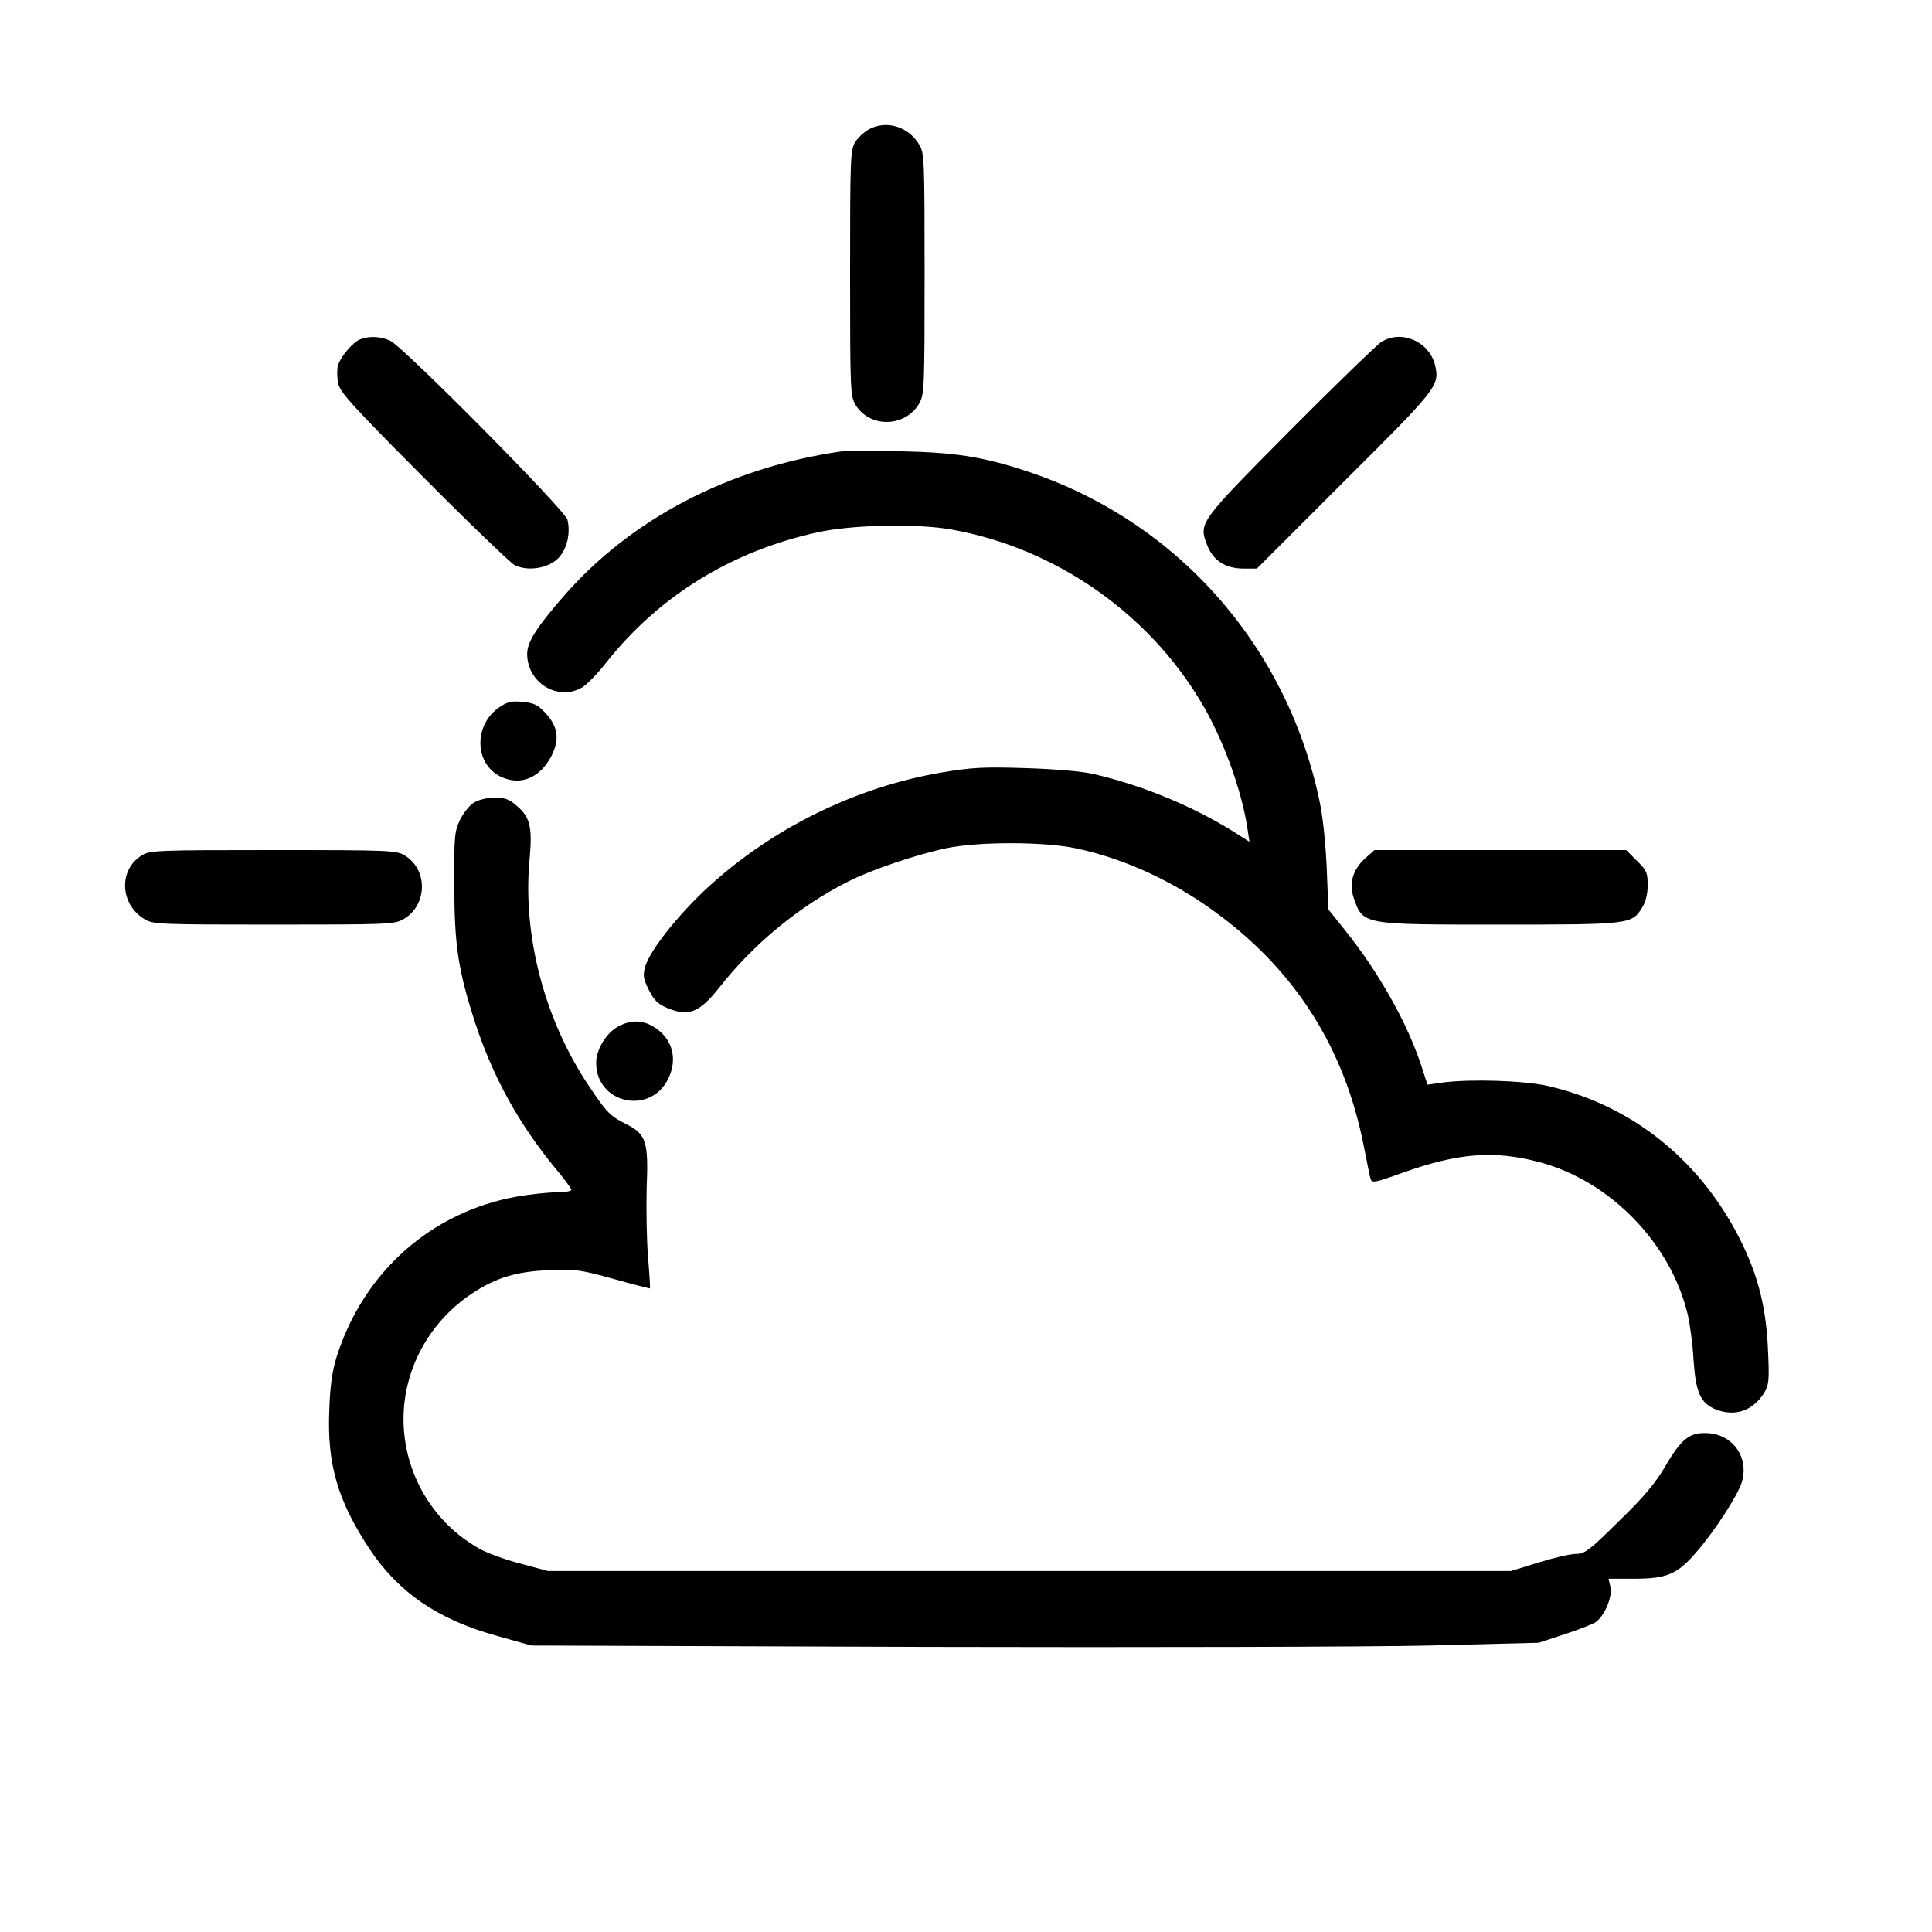 <?xml version="1.0" standalone="no"?>
<!DOCTYPE svg PUBLIC "-//W3C//DTD SVG 20010904//EN"
 "http://www.w3.org/TR/2001/REC-SVG-20010904/DTD/svg10.dtd">
<svg version="1.0" xmlns="http://www.w3.org/2000/svg"
 width="700pt" height="700pt" viewBox="0 0 700 700"
 preserveAspectRatio="xMidYMid meet">
<g transform="translate(0,700) scale(0.1,-0.1)"
fill="#000000" stroke="none">
<path d="M3151 6533 c-18 -9 -42 -31 -52 -47 -18 -29 -19 -59 -19 -476 0 -424
1 -447 20 -477 52 -86 184 -81 232 8 17 31 18 66 18 469 0 414 -1 437 -20 467
-39 64 -116 88 -179 56z"/>
<path d="M1304 5770 c-27 -11 -72 -65 -80 -96 -3 -13 -3 -41 1 -62 6 -32 48
-79 308 -340 166 -167 315 -310 331 -319 46 -24 121 -13 158 24 32 32 46 90
34 140 -9 35 -597 629 -643 649 -36 16 -77 17 -109 4z"/>
<path d="M5005 5761 c-16 -10 -166 -155 -332 -322 -332 -335 -331 -333 -298
-417 22 -54 66 -82 131 -82 l48 0 318 318 c336 334 344 345 328 417 -20 87
-122 132 -195 86z"/>
<path d="M3045 5364 c-404 -59 -757 -243 -1001 -522 -100 -115 -134 -168 -134
-211 0 -104 109 -172 197 -123 17 9 58 51 90 92 190 240 453 403 764 471 124
28 365 33 489 10 371 -67 706 -298 900 -622 78 -128 147 -315 169 -456 l8 -53
-25 16 c-160 105 -354 187 -542 230 -37 9 -142 18 -245 21 -155 5 -197 2 -304
-16 -298 -51 -587 -189 -816 -389 -120 -104 -237 -248 -257 -313 -9 -33 -8
-44 13 -86 20 -39 32 -51 71 -67 74 -30 113 -14 185 77 125 159 291 295 466
383 85 43 244 97 357 121 118 24 353 24 470 -1 178 -38 359 -122 517 -241 280
-208 454 -486 523 -831 12 -60 23 -117 26 -126 5 -15 17 -13 116 23 203 72
331 82 497 38 255 -68 475 -294 536 -552 8 -34 18 -108 21 -164 8 -118 25
-156 79 -179 69 -28 135 -7 176 58 18 30 20 44 15 153 -6 148 -32 258 -90 381
-143 301 -398 510 -711 580 -86 19 -275 25 -377 12 l-56 -8 -22 68 c-51 156
-155 340 -277 492 l-60 75 -6 150 c-4 91 -14 188 -27 247 -120 565 -522 1015
-1064 1192 -158 52 -258 67 -456 71 -102 2 -198 1 -215 -1z"/>
<path d="M1810 4438 c-95 -64 -92 -207 6 -253 71 -33 142 -3 183 78 29 59 23
104 -23 154 -27 29 -41 36 -82 40 -40 4 -56 0 -84 -19z"/>
<path d="M1717 4092 c-15 -9 -38 -37 -50 -62 -20 -42 -22 -59 -21 -235 0 -218
14 -310 74 -496 65 -199 158 -369 293 -533 32 -38 57 -72 57 -77 0 -5 -24 -9
-54 -9 -29 0 -93 -7 -141 -15 -311 -55 -557 -272 -655 -580 -16 -51 -24 -104
-27 -195 -8 -195 30 -326 145 -501 105 -158 247 -256 459 -315 l128 -36 1430
-5 c787 -2 1608 0 1825 5 l395 10 91 30 c50 16 100 36 113 43 33 21 64 92 56
129 l-7 30 94 0 c118 0 156 17 224 96 67 77 151 207 165 254 26 87 -29 169
-118 177 -69 6 -100 -18 -159 -119 -37 -63 -78 -112 -169 -200 -107 -106 -123
-118 -155 -118 -19 0 -80 -14 -135 -31 l-100 -31 -1745 0 -1745 0 -100 27
c-55 14 -123 39 -152 56 -157 90 -258 252 -270 434 -12 192 82 379 248 489 87
57 159 79 279 84 97 4 114 1 234 -32 71 -20 130 -35 131 -34 1 2 -2 53 -7 113
-5 61 -7 174 -5 251 7 168 -2 195 -74 231 -56 28 -71 42 -129 129 -166 243
-248 553 -221 833 10 114 2 149 -45 190 -28 25 -43 31 -82 31 -27 0 -59 -8
-75 -18z"/>
<path d="M514 3901 c-85 -52 -80 -177 9 -231 30 -19 53 -20 467 -20 403 0 438
1 469 18 89 48 94 180 8 232 -30 19 -53 20 -477 20 -418 0 -447 -1 -476 -19z"/>
<path d="M4944 3888 c-43 -40 -57 -90 -39 -142 34 -97 29 -96 530 -96 471 0
478 1 515 62 13 21 20 51 20 82 0 43 -4 53 -39 87 l-39 39 -456 0 -456 0 -36
-32z"/>
<path d="M2240 3281 c-42 -22 -80 -83 -80 -131 -1 -147 193 -192 260 -61 37
74 17 149 -52 191 -41 25 -83 25 -128 1z"/>
</g>
</svg>
